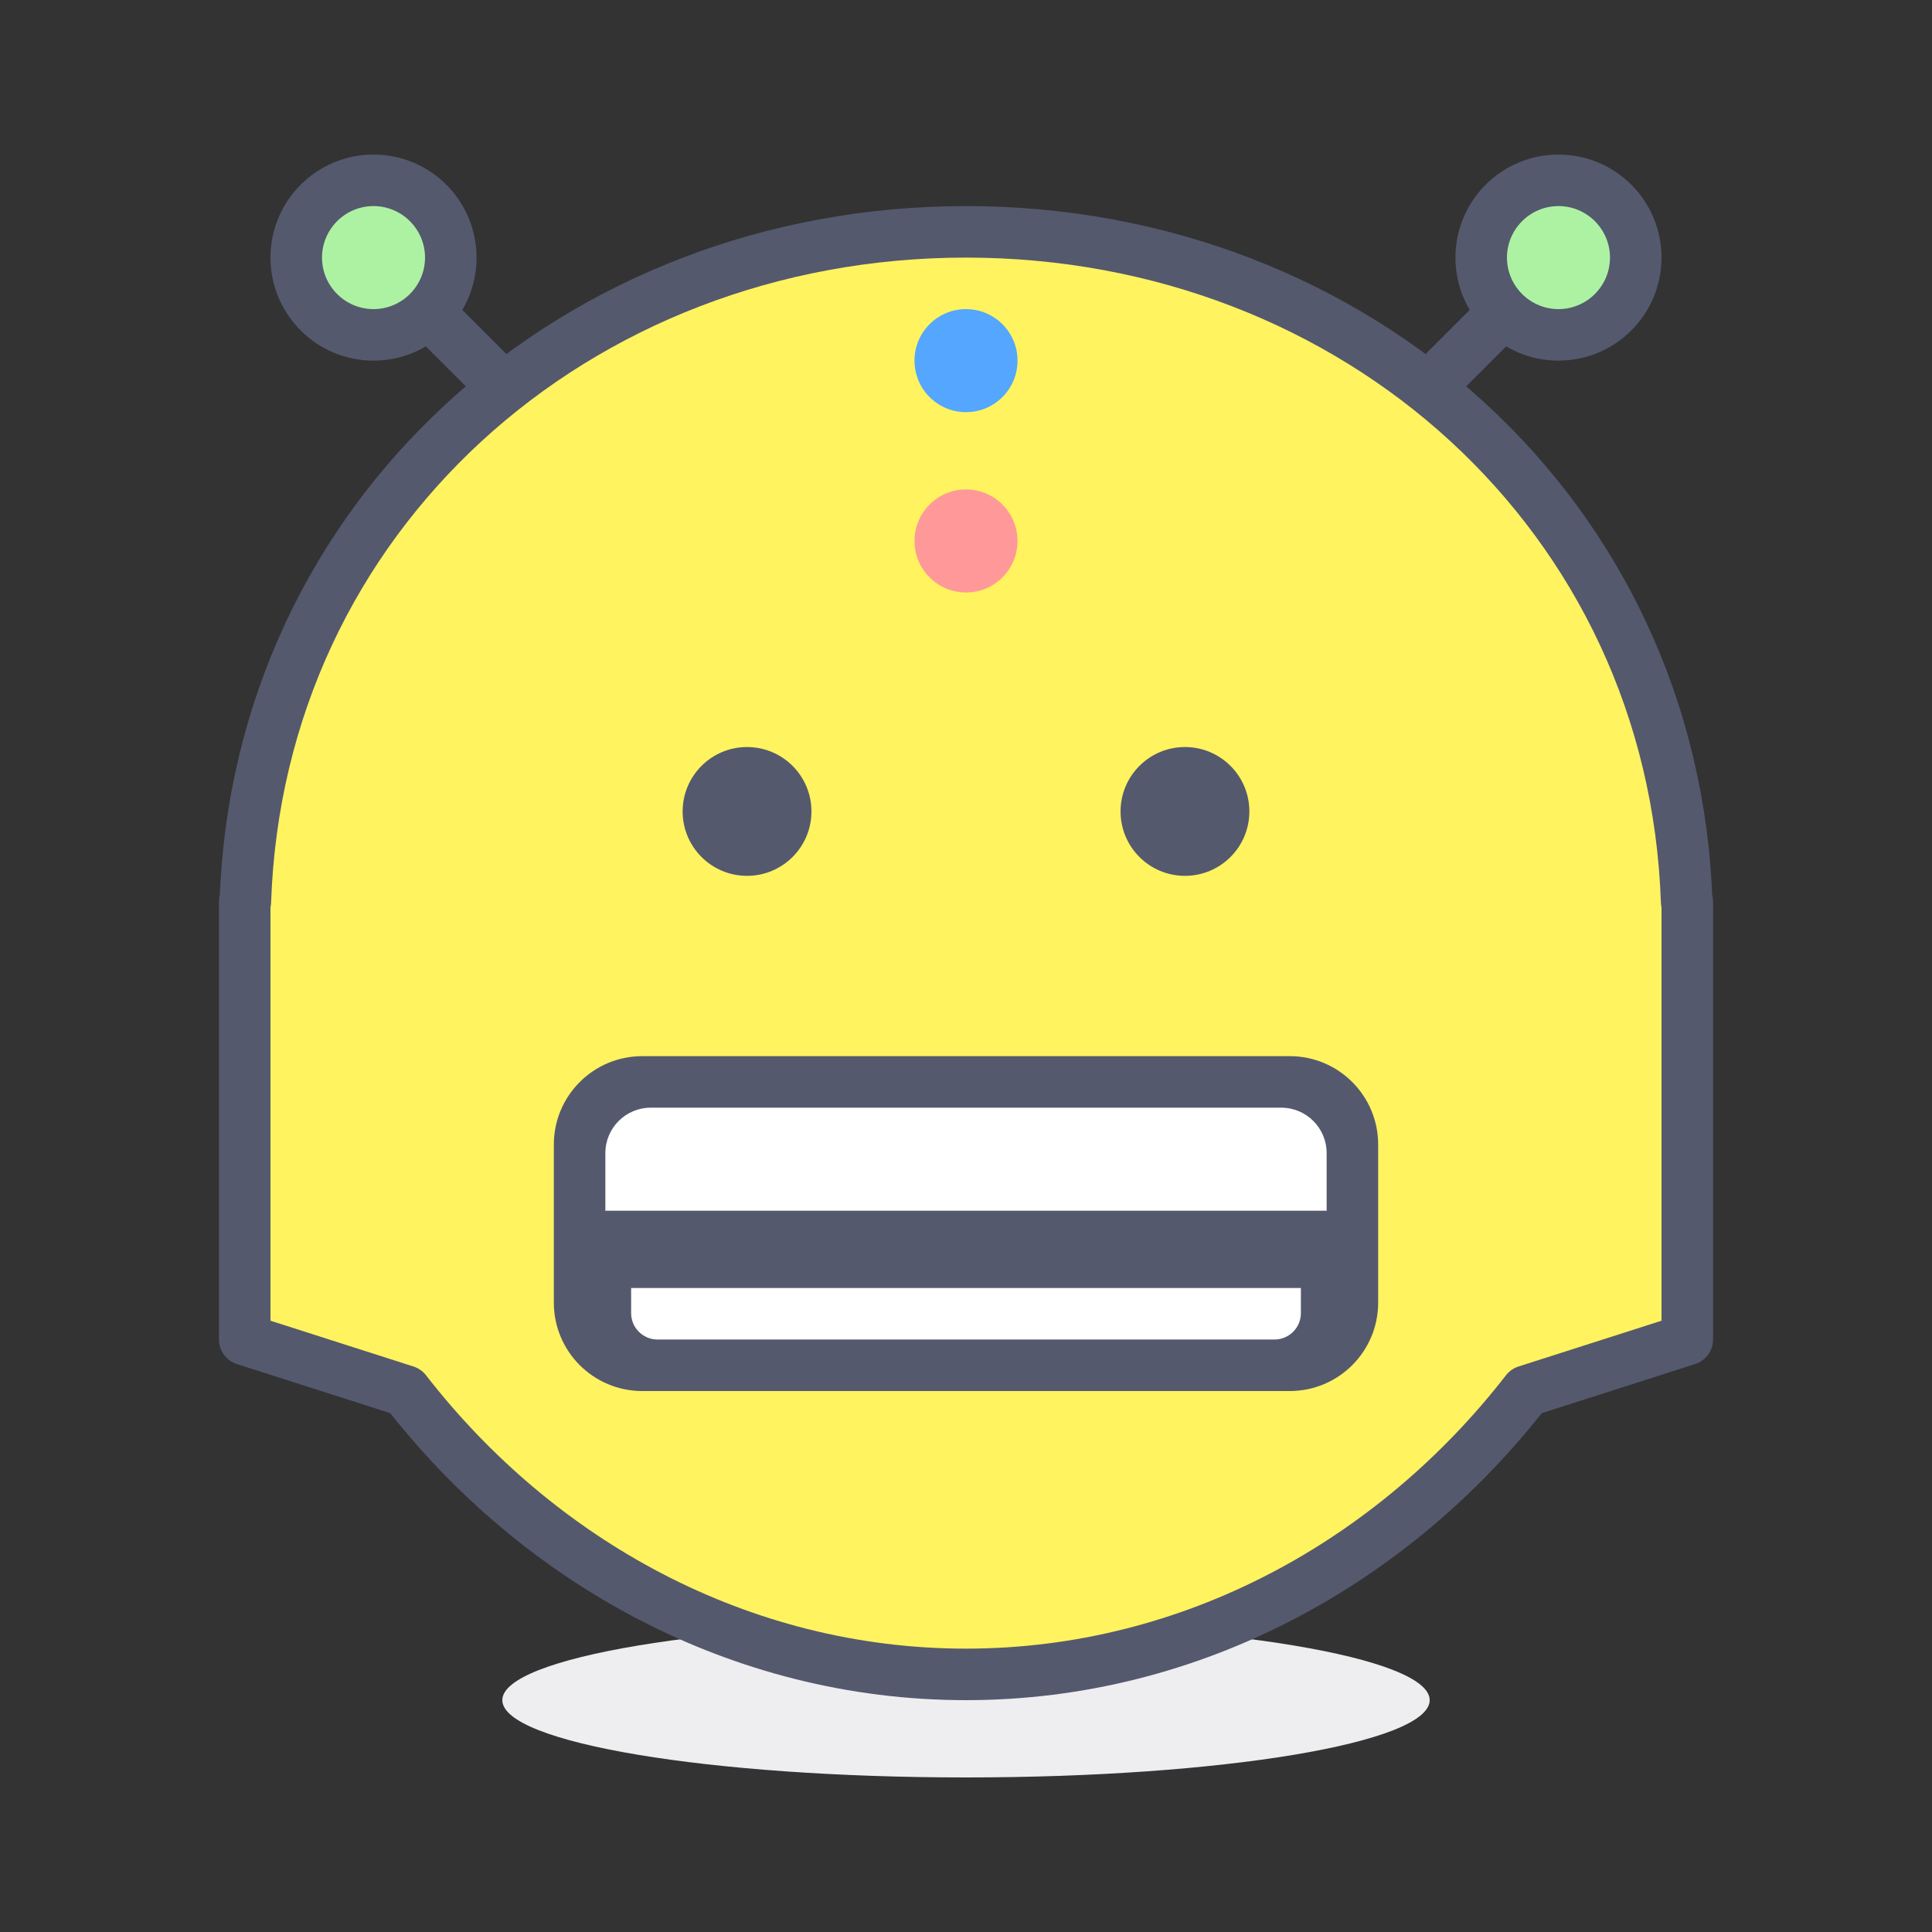 <?xml version="1.0" encoding="iso-8859-1"?>
<!-- Generator: Adobe Illustrator 21.0.0, SVG Export Plug-In . SVG Version: 6.00 Build 0)  -->
<svg xmlns="http://www.w3.org/2000/svg" xmlns:xlink="http://www.w3.org/1999/xlink" version="1.1" id="robot" x="0px" y="0px" viewBox="0 0 300 300" style="enable-background:new 0 0 300 300;" xml:space="preserve" width="512" height="512">
<rect x="0" y="0" width="300" height="300" fill="#333333" stroke="none"/>
<g>
	<path style="fill:#EEEEF0;" d="M150.001,252.001c-39.764,0-72,5.373-72,11.997c0,6.628,32.237,12.002,72,12.002s72-5.374,72-12.002   C222.001,257.374,189.765,252.001,150.001,252.001"/>
	<path style="fill:#54596E;" d="M108.828,85.171l-40-40c-1.562-1.562-4.095-1.562-5.657,0c-1.562,1.562-1.562,4.095,0,5.657l40,40   c1.562,1.562,4.095,1.562,5.657,0C110.391,89.266,110.391,86.733,108.828,85.171"/>
	<circle style="fill:#ADF2A2;" cx="58" cy="40" r="12"/>
	<path style="fill:#54596E;" d="M70,40h4c-0.003-8.839-7.162-15.998-16-16c-8.838,0.002-15.997,7.161-16,16   c0.003,8.838,7.162,15.997,16,15.999C66.838,55.997,73.997,48.838,74,40H70h-4c-0.008,4.415-3.584,7.991-8,8   c-4.416-0.009-7.992-3.585-8-8c0.008-4.416,3.584-7.992,8-8.001c4.416,0.009,7.992,3.585,8,8.001H70z"/>
	<path style="fill:#54596E;" d="M196.828,90.828l40-40c1.562-1.562,1.562-4.095,0-5.657c-1.562-1.562-4.095-1.562-5.657,0l-40,40   c-1.562,1.562-1.562,4.095,0,5.657C192.734,92.39,195.266,92.39,196.828,90.828"/>
	<circle style="fill:#ADF2A2;" cx="242" cy="40" r="12"/>
	<path style="fill:#54596E;" d="M230,40h4c0.008-4.416,3.584-7.992,8-8.001c4.416,0.009,7.992,3.585,8,8.001   c-0.008,4.415-3.584,7.991-8,8c-4.416-0.009-7.992-3.585-8-8H230h-4c0.003,8.838,7.162,15.997,16,15.999   c8.838-0.002,15.997-7.161,16-15.999c-0.003-8.839-7.162-15.998-16-16c-8.838,0.002-15.997,7.161-16,16H230z"/>
	<path style="fill:#FFF35F;" d="M261.902,140C259.863,80.102,210.563,36,150,36S40.137,80.102,38.098,140H38v68l24.988,8   c20.533,26.471,51.875,44,87.012,44s66.479-17.529,87.012-44L262,208v-68H261.902z"/>
	<path style="fill:#54596E;" d="M261.902,140l3.998-0.137c-1.047-31.022-14.391-58.08-35.296-77.271   C209.703,43.388,181.255,31.997,150,32c-31.255-0.003-59.703,11.388-80.604,30.592C48.491,81.783,35.147,108.841,34.1,139.863   L38.098,140v-4H38c-1.053,0-2.084,0.426-2.828,1.171C34.427,137.916,34,138.946,34,140v68c0,1.739,1.124,3.277,2.78,3.809l24.988,8   l1.22-3.809l-3.161,2.451c21.198,27.339,53.674,45.545,90.172,45.548c36.499-0.003,68.975-18.209,90.172-45.548L237.012,216   l1.22,3.809l24.988-8c1.656-0.531,2.78-2.069,2.78-3.809v-68c0-1.054-0.427-2.084-1.172-2.829C264.084,136.427,263.053,136,262,136   h-0.098V140l3.998-0.137L261.902,140v3.999H262V140h-4v65.081l-22.208,7.109c-0.761,0.243-1.451,0.726-1.941,1.357   C213.982,239.15,183.775,256.003,150,256c-33.775,0.003-63.982-16.85-83.851-42.452c-0.49-0.632-1.18-1.114-1.941-1.357L42,205.08   L42,140h-4v3.999h0.098c2.16,0,3.924-1.704,3.998-3.863c0.992-28.876,13.318-53.818,32.713-71.652   C94.209,50.662,120.692,40.002,150,39.999c29.308,0.003,55.791,10.663,75.191,28.484c19.396,17.834,31.721,42.776,32.713,71.652   c0.073,2.159,1.838,3.863,3.998,3.863V140z"/>
	<circle style="fill:#54596E;" cx="184" cy="126" r="10"/>
	<circle style="fill:#54596E;" cx="116" cy="126" r="10"/>
	<path style="fill:#54596E;" d="M200.27,212H99.73c-5.375,0-9.73-4.356-9.73-9.729v-24.541c0-5.373,4.355-9.729,9.73-9.729H200.27   c5.375,0,9.73,4.356,9.73,9.729v24.541C210,207.644,205.645,212,200.27,212z"/>
	<path style="fill:#54596E;" d="M200.27,212v-4H99.73c-3.165-0.006-5.725-2.567-5.73-5.729v-24.541   c0.006-3.163,2.566-5.725,5.73-5.73H200.27c3.165,0.006,5.725,2.567,5.73,5.73v24.541c-0.006,3.162-2.566,5.724-5.73,5.729V212   v3.999c7.585-0.002,13.728-6.146,13.73-13.729v-24.541c-0.002-7.584-6.145-13.728-13.73-13.729H99.73   c-7.585,0.002-13.728,6.146-13.73,13.729v24.541c0.002,7.583,6.145,13.727,13.73,13.729H200.27V212z"/>
	<path style="fill:#FFFFFF;" d="M198.949,172h-97.898c-3.895,0-7.051,3.156-7.051,7.05V188h112v-8.95   C206,175.156,202.844,172,198.949,172z"/>
	<path style="fill:#FFFFFF;" d="M202,200H98v3.897c0,2.266,1.836,4.103,4.102,4.103h95.797c2.266,0,4.102-1.837,4.102-4.103V200z"/>
	<circle style="fill:#55A6FF;" cx="150" cy="56" r="8"/>
	<circle style="fill:#FF9999;" cx="150" cy="84" r="8"/>
</g>















</svg>
